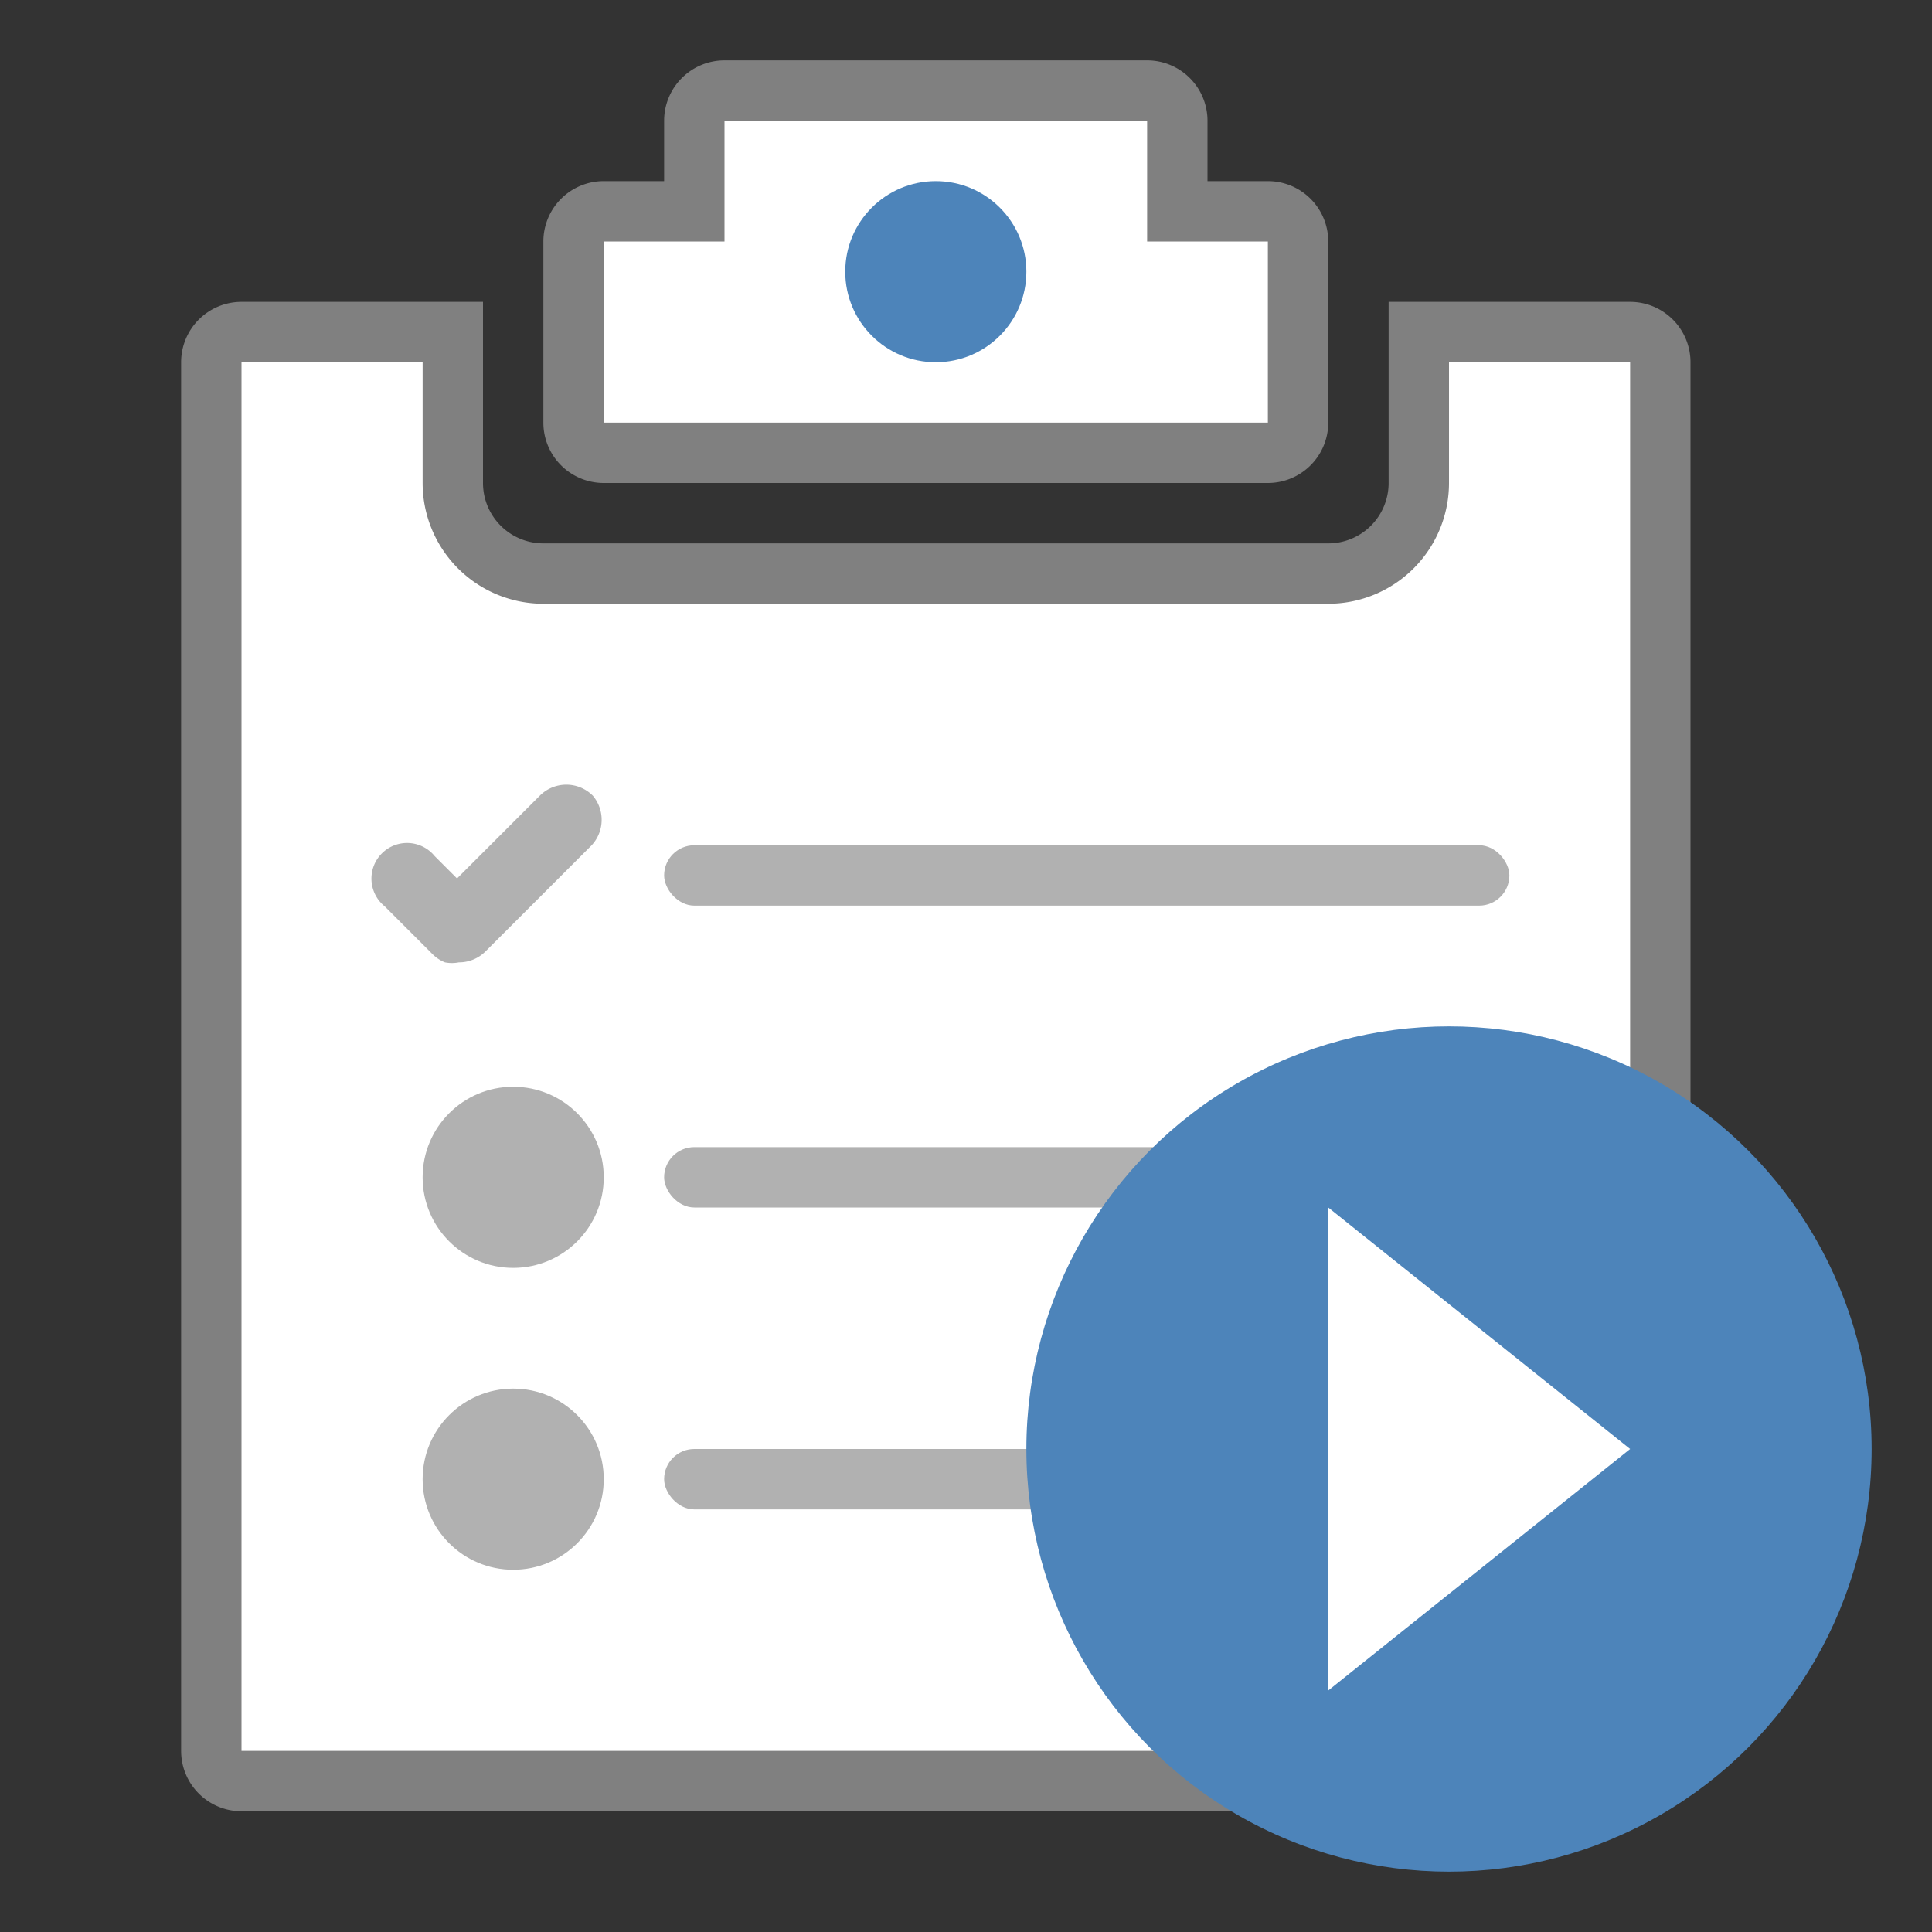 <svg id="图层_1" data-name="图层 1" xmlns="http://www.w3.org/2000/svg" viewBox="0 0 32 32"><rect x="0" y="0" width="32" height="32" fill="#333333" stroke="none"/><title>画板 5</title><path d="M10,7.5A.5.5,0,0,1,9.5,7V4a.5.5,0,0,1,.5-.5h1.5V2a.5.5,0,0,1,.5-.5h7a.5.5,0,0,1,.5.5V3.5H21a.5.5,0,0,1,.5.5V7a.5.5,0,0,1-.5.5Z" style="fill:#fff"/><path d="M19,2V4h2V7H10V4h2V2h7m0-1H12a1,1,0,0,0-1,1V3H10A1,1,0,0,0,9,4V7a1,1,0,0,0,1,1H21a1,1,0,0,0,1-1V4a1,1,0,0,0-1-1H20V2a1,1,0,0,0-1-1Z" style="fill:gray"/><path d="M4,29.5a.5.5,0,0,1-.5-.5V6A.5.5,0,0,1,4,5.5H7.5V8A1.5,1.5,0,0,0,9,9.5H22A1.5,1.5,0,0,0,23.5,8V5.5H27a.5.5,0,0,1,.5.5V29a.5.5,0,0,1-.5.5Z" style="fill:#fff"/><path d="M27,6V29H4V6H7V8a2,2,0,0,0,2,2H22a2,2,0,0,0,2-2V6h3m0-1H23V8a1,1,0,0,1-1,1H9A1,1,0,0,1,8,8V5H4A1,1,0,0,0,3,6V29a1,1,0,0,0,1,1H27a1,1,0,0,0,1-1V6a1,1,0,0,0-1-1Z" style="fill:gray"/><rect x="11" y="14" width="14" height="1" rx="0.5" ry="0.5" style="fill:#b1b1b1"/><rect x="11" y="19" width="14" height="1" rx="0.5" ry="0.5" style="fill:#b1b1b1"/><rect x="11" y="24" width="14" height="1" rx="0.5" ry="0.5" style="fill:#b1b1b1"/><circle cx="24" cy="24" r="7" style="fill:#4d84ba"/><polyline points="22 20 22 28 27 24 22 20" style="fill:#fff"/><circle cx="8.5" cy="19.5" r="1.5" style="fill:#b1b1b1"/><circle cx="8.5" cy="24.5" r="1.5" style="fill:#b1b1b1"/><circle cx="15.5" cy="4.5" r="1.5" style="fill:#4d84ba"/><path d="M9.82,13.18a.62.62,0,0,0-.88,0L7.57,14.55l-.37-.37a.59.59,0,1,0-.83.83l.79.79,0,0a.61.61,0,0,0,.21.14.59.59,0,0,0,.23,0,.62.62,0,0,0,.44-.18l1.76-1.76A.62.62,0,0,0,9.82,13.18Z" style="fill:#b1b1b1"/></svg>